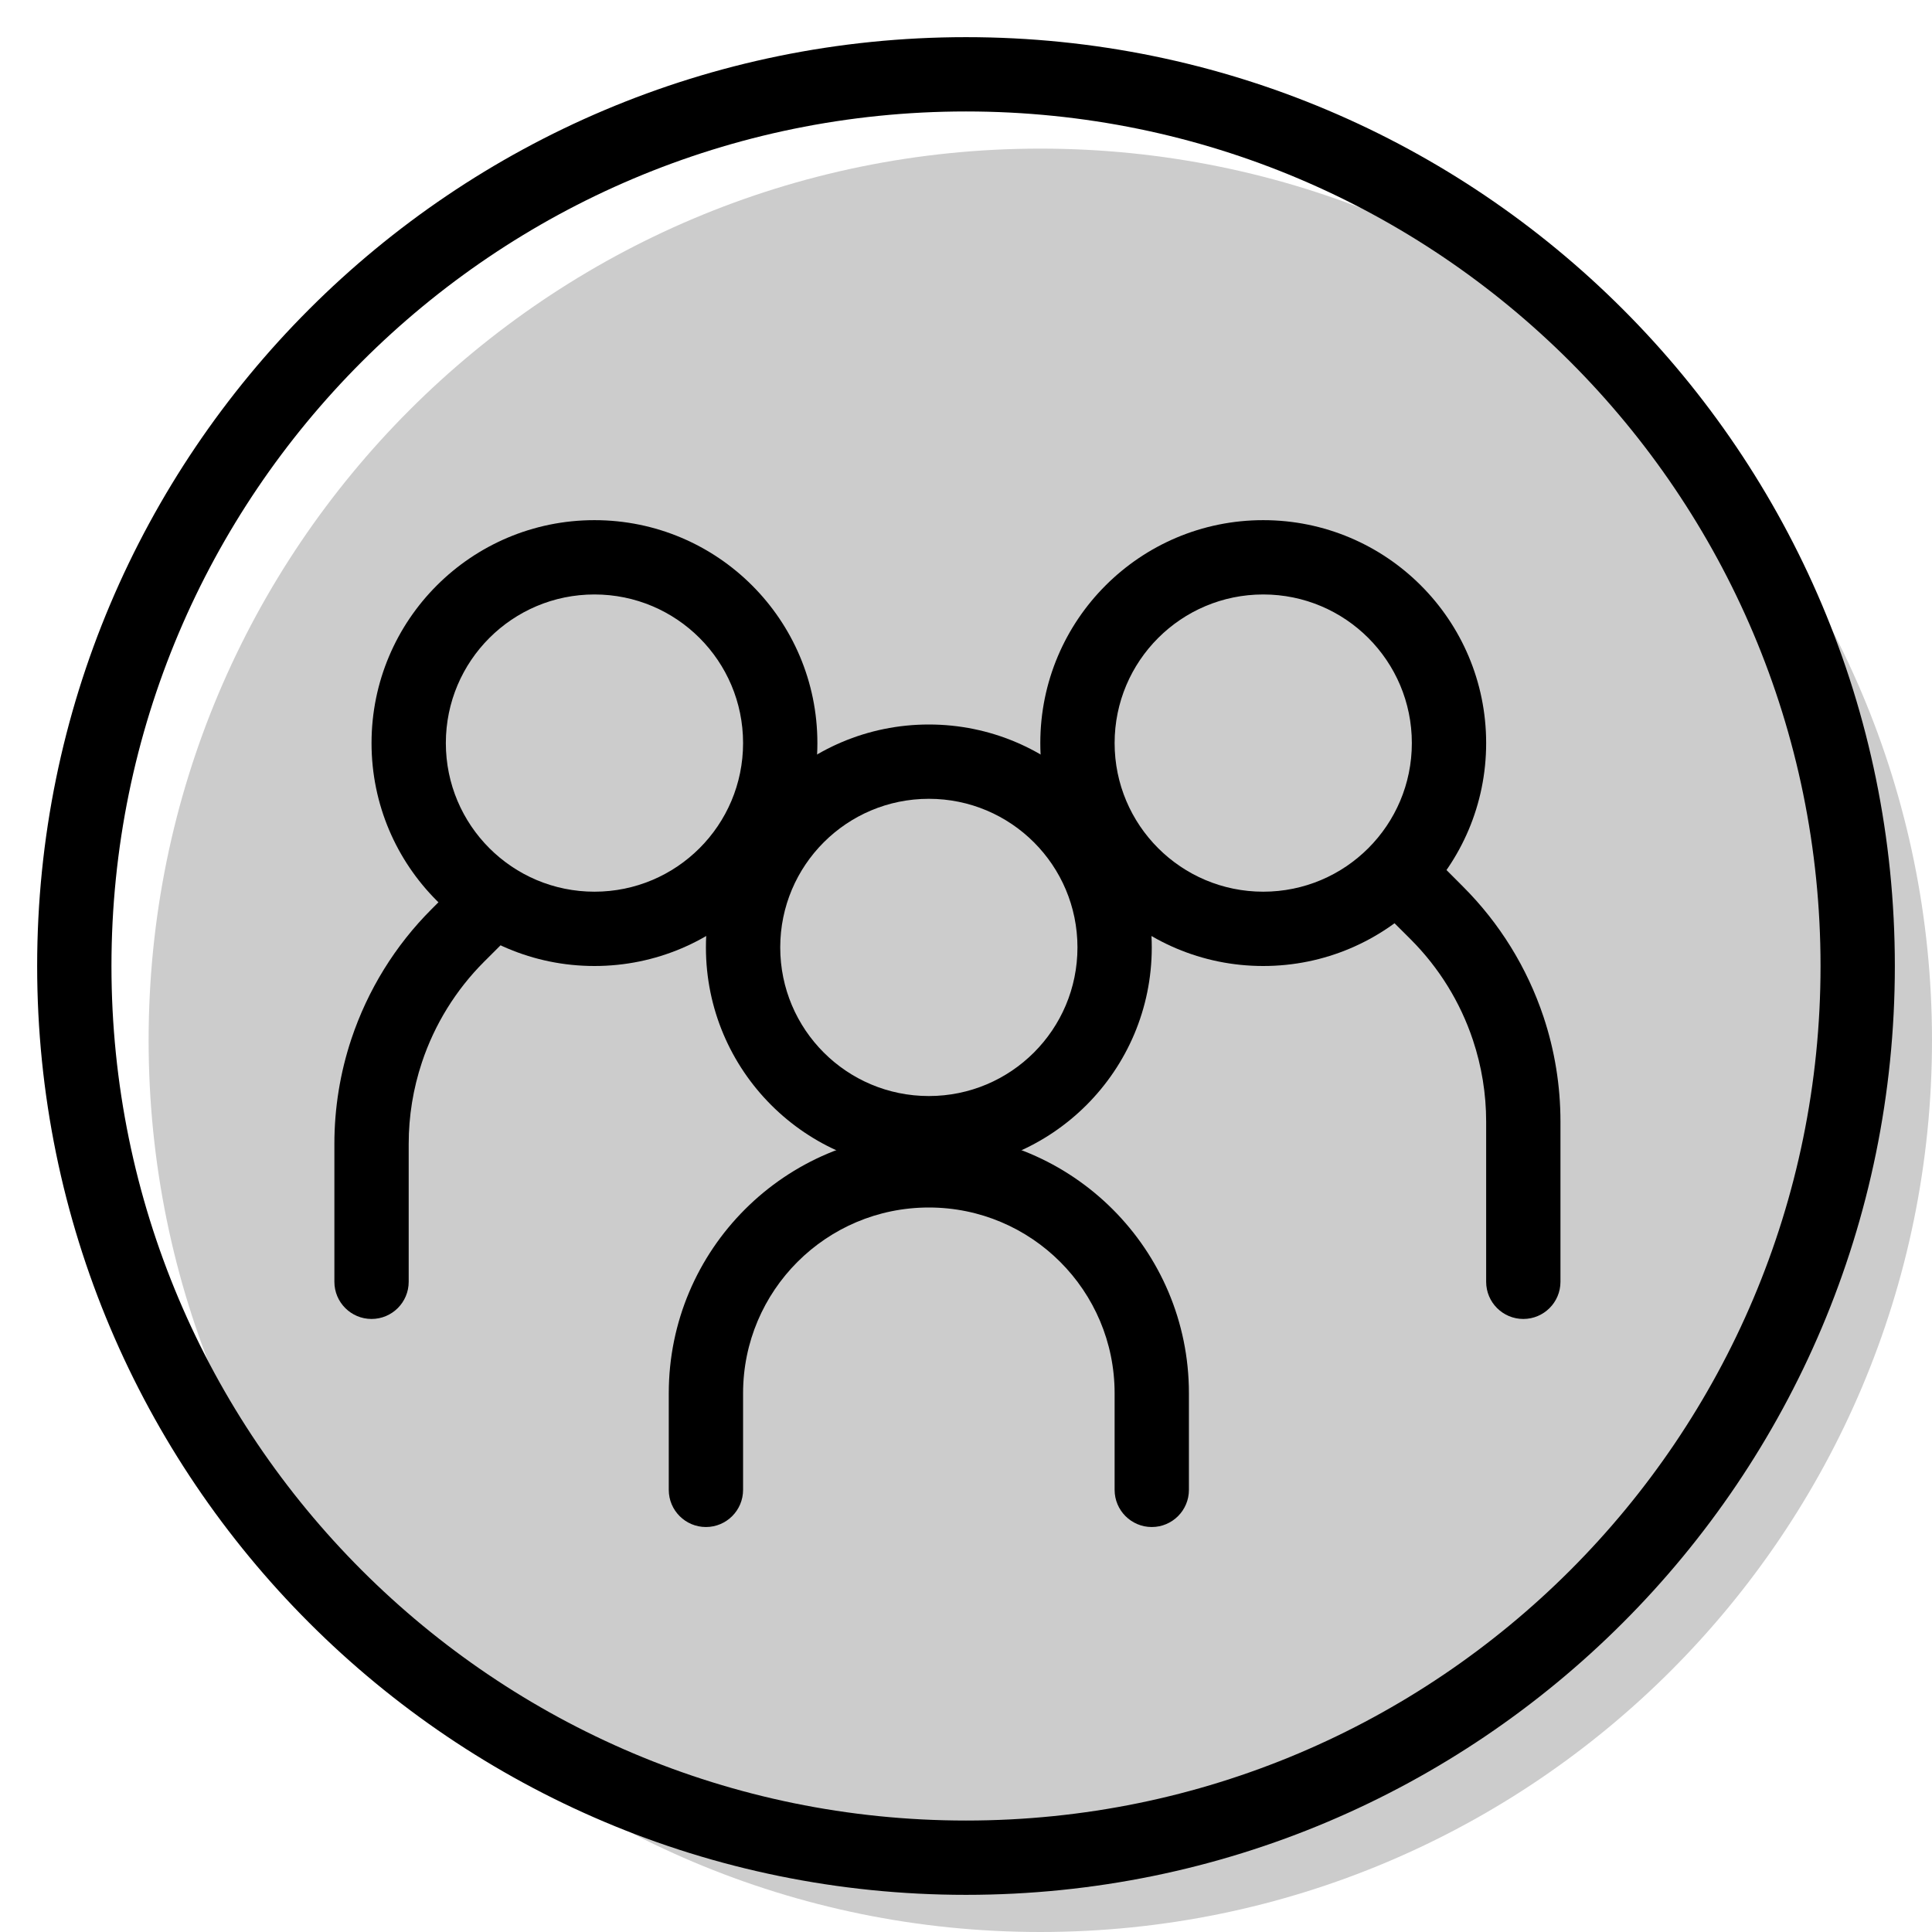 <svg width="20" height="20" viewBox="0 0 26 26" fill="none" xmlns="http://www.w3.org/2000/svg"><path opacity="0.2" d="M26 14C26 20.627 20.627 26 14 26C7.373 26 2 20.627 2 14C2 7.373 7.373 2 14 2C20.627 2 26 7.373 26 14Z" fill="currentColor"/><g transform="translate(3, 3)"><path fill-rule="evenodd" clip-rule="evenodd" d="M5 9C6.105 9 7 8.105 7 7C7 5.895 6.105 5 5 5C3.895 5 3 5.895 3 7C3 8.105 3.895 9 5 9ZM5 10C6.657 10 8 8.657 8 7C8 5.343 6.657 4 5 4C3.343 4 2 5.343 2 7C2 8.657 3.343 10 5 10Z" fill="currentColor"/><path fill-rule="evenodd" clip-rule="evenodd" d="M3.854 8.896C4.049 9.092 4.049 9.408 3.854 9.604L3.516 9.941C3.135 10.322 2.848 10.786 2.678 11.297C2.56 11.651 2.5 12.021 2.5 12.394V14.25C2.5 14.526 2.276 14.75 2 14.75C1.724 14.75 1.5 14.526 1.5 14.25V12.394C1.5 11.914 1.577 11.437 1.729 10.981C1.949 10.323 2.318 9.724 2.809 9.234L3.146 8.896C3.342 8.701 3.658 8.701 3.854 8.896Z" fill="currentColor"/><path fill-rule="evenodd" clip-rule="evenodd" d="M15.646 8.596C15.451 8.792 15.451 9.108 15.646 9.304L15.984 9.641C16.365 10.022 16.652 10.486 16.822 10.997C16.94 11.351 17 11.721 17 12.094V14.25C17 14.526 17.224 14.75 17.5 14.75C17.776 14.75 18 14.526 18 14.25V12.094C18 11.614 17.923 11.136 17.771 10.681C17.551 10.023 17.182 9.425 16.691 8.934L16.354 8.596C16.158 8.401 15.842 8.401 15.646 8.596Z" fill="currentColor"/><path fill-rule="evenodd" clip-rule="evenodd" d="M14 9C12.896 9 12 8.105 12 7C12 5.895 12.896 5 14 5C15.105 5 16 5.895 16 7C16 8.105 15.105 9 14 9ZM14 10C12.343 10 11 8.657 11 7C11 5.343 12.343 4 14 4C15.657 4 17 5.343 17 7C17 8.657 15.657 10 14 10Z" fill="currentColor"/><path fill-rule="evenodd" clip-rule="evenodd" d="M9.5 13.25C8.119 13.25 7 14.369 7 15.75L7 17.05C7 17.326 6.776 17.55 6.5 17.55C6.224 17.55 6 17.326 6 17.05L6 15.75C6 13.817 7.567 12.25 9.5 12.25C11.433 12.25 13 13.817 13 15.75V17.05C13 17.326 12.776 17.55 12.5 17.55C12.224 17.55 12 17.326 12 17.05V15.75C12 14.369 10.881 13.25 9.5 13.25Z" fill="currentColor"/><path fill-rule="evenodd" clip-rule="evenodd" d="M9.5 11.75C10.605 11.75 11.5 10.855 11.5 9.75C11.5 8.645 10.605 7.75 9.5 7.75C8.395 7.75 7.5 8.645 7.5 9.75C7.5 10.855 8.395 11.75 9.5 11.75ZM9.5 12.75C11.157 12.75 12.5 11.407 12.5 9.75C12.5 8.093 11.157 6.75 9.5 6.75C7.843 6.75 6.5 8.093 6.5 9.75C6.5 11.407 7.843 12.75 9.5 12.75Z" fill="currentColor"/></g><path fill-rule="evenodd" clip-rule="evenodd" d="M13 24.5C19.351 24.5 24.5 19.351 24.5 13C24.5 6.649 19.351 1.5 13 1.5C6.649 1.5 1.5 6.649 1.5 13C1.5 19.351 6.649 24.5 13 24.5ZM13 25.5C19.904 25.5 25.5 19.904 25.5 13C25.5 6.096 19.904 0.5 13 0.5C6.096 0.5 0.5 6.096 0.5 13C0.5 19.904 6.096 25.5 13 25.5Z" fill="currentColor"/></svg>
